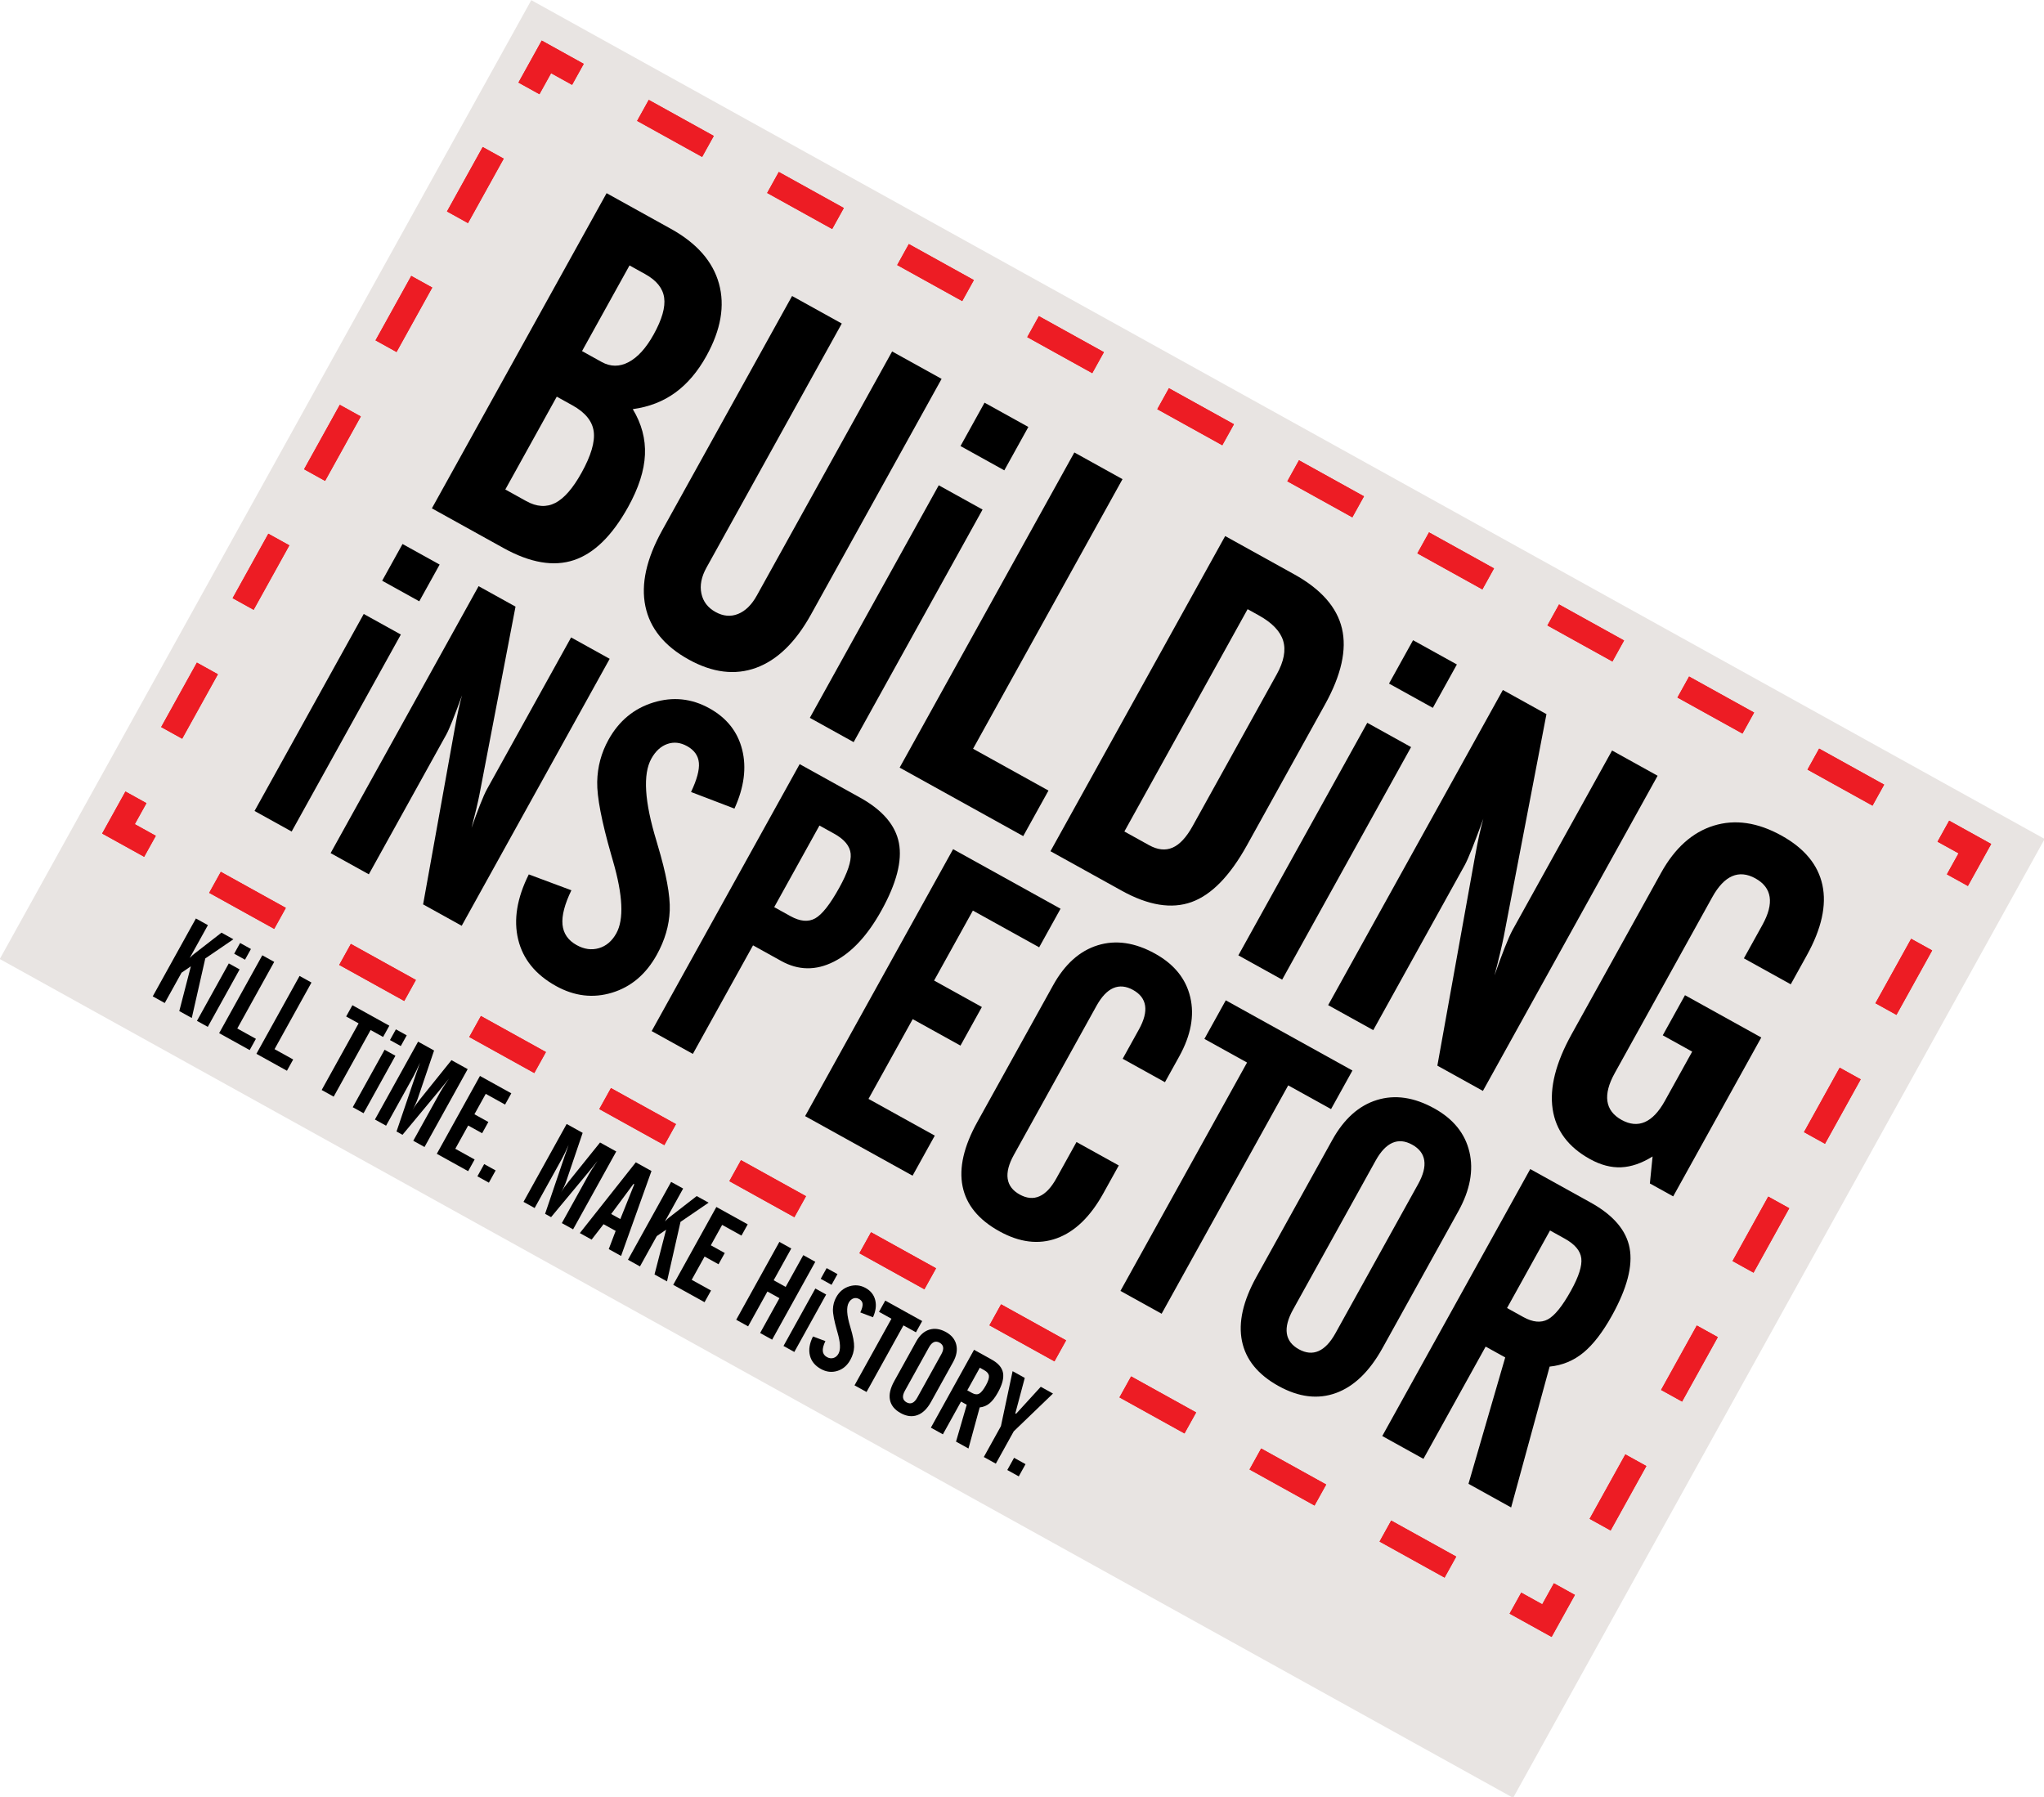 <?xml version="1.0" encoding="utf-8"?>
<!-- Generator: Adobe Illustrator 15.1.0, SVG Export Plug-In . SVG Version: 6.00 Build 0)  -->
<!DOCTYPE svg PUBLIC "-//W3C//DTD SVG 1.1//EN" "http://www.w3.org/Graphics/SVG/1.1/DTD/svg11.dtd">
<svg version="1.1" id="Layer_1" xmlns="http://www.w3.org/2000/svg" xmlns:xlink="http://www.w3.org/1999/xlink" x="0px" y="0px"
	 width="340.41px" height="299.273px" viewBox="0 0 340.41 299.273" enable-background="new 0 0 340.41 299.273"
	 xml:space="preserve">
<rect x="26.184" y="58.381" transform="matrix(0.875 0.485 -0.485 0.875 93.885 -63.756)" fill="#E8E4E2" width="288.042" height="182.511"/>
<g>
	<path d="M25.438,165.942l7.188-12.969l2,1.109l-3.032,5.471c0.179-0.183,0.328-0.328,0.447-0.438
		c0.12-0.11,0.219-0.193,0.298-0.252l4.547-3.529l1.982,1.1l-4.68,3.197l-2.249,9.914l-2.081-1.152l1.928-7.455l-1.551,1.063
		l-2.799,5.049L25.438,165.942z"/>
	<path d="M32.801,170.023l5.304-9.568l1.803,0.999l-5.304,9.568L32.801,170.023z M39,158.839l0.989-1.784l1.803,0.999l-0.989,1.784
		L39,158.839z"/>
	<path d="M36.497,172.071l7.188-12.968l1.982,1.099l-6.149,11.094l3.103,1.72l-1.039,1.875L36.497,172.071z"/>
	<path d="M42.703,175.511l7.188-12.968l1.982,1.099l-6.149,11.094l3.103,1.72l-1.039,1.875L42.703,175.511z"/>
	<path d="M57.65,169.294l1.039-1.874l6.152,3.41l-1.039,1.874l-2.081-1.153l-6.149,11.094l-2-1.108l6.149-11.094L57.65,169.294z"/>
	<path d="M58.747,184.405l5.304-9.568l1.803,0.999l-5.304,9.568L58.747,184.405z M64.945,173.221l0.989-1.785l1.803,1l-0.989,1.784
		L64.945,173.221z"/>
	<path d="M62.441,186.454l7.188-12.969l2.663,1.477l-2.681,7.904c-0.105,0.316-0.235,0.647-0.392,0.99
		c-0.155,0.345-0.331,0.693-0.526,1.045c0.166-0.299,0.353-0.598,0.562-0.896c0.208-0.299,0.441-0.607,0.696-0.927l5.238-6.511
		l2.699,1.496l-7.188,12.969l-1.874-1.039l4.539-8.188c0.129-0.233,0.316-0.539,0.562-0.919c0.245-0.38,0.526-0.799,0.843-1.256
		c-0.126,0.156-0.297,0.374-0.514,0.652c-0.417,0.527-0.69,0.864-0.819,1.012l-6.404,7.705l-0.995-0.552l3.217-9.483
		c0.132-0.381,0.278-0.795,0.438-1.246c0.16-0.451,0.248-0.703,0.262-0.758c-0.203,0.466-0.4,0.897-0.59,1.297
		c-0.19,0.398-0.366,0.744-0.529,1.037l-4.539,8.188L62.441,186.454z"/>
	<path d="M72.746,192.165l7.188-12.968l5.22,2.894l-1.039,1.874l-3.22-1.784l-1.884,3.398l2.32,1.286l-1.039,1.874l-2.32-1.285
		l-2.148,3.873l3.22,1.785l-1.079,1.946L72.746,192.165z"/>
	<path d="M79.508,195.913l1.128-2.035l1.91,1.059l-1.128,2.036L79.508,195.913z"/>
	<path d="M87.185,200.168l7.188-12.969l2.664,1.477l-2.682,7.904c-0.105,0.317-0.235,0.648-0.391,0.991
		c-0.155,0.345-0.331,0.692-0.526,1.045c0.166-0.299,0.353-0.598,0.561-0.896c0.209-0.299,0.441-0.607,0.696-0.927l5.238-6.511
		l2.699,1.496l-7.188,12.968l-1.875-1.039l4.539-8.188c0.129-0.233,0.316-0.539,0.562-0.919c0.246-0.38,0.527-0.799,0.843-1.257
		c-0.126,0.157-0.298,0.375-0.515,0.653c-0.417,0.526-0.69,0.864-0.818,1.012l-6.405,7.704l-0.996-0.551l3.217-9.484
		c0.133-0.38,0.278-0.795,0.438-1.246c0.16-0.45,0.247-0.702,0.262-0.757c-0.204,0.466-0.4,0.897-0.59,1.297
		c-0.189,0.398-0.366,0.744-0.528,1.037l-4.539,8.188L87.185,200.168z"/>
	<path d="M96.566,205.369l9.323-11.785l2.609,1.446l-5.062,14.146l-2.054-1.139l1.152-3.03l-2.018-1.118l-1.987,2.568
		L96.566,205.369z M101.786,202.19l1.525,0.845l2.321-5.795l-0.125-0.069L101.786,202.19z"/>
	<path d="M104.583,209.813l7.188-12.969l2,1.108l-3.032,5.471c0.179-0.182,0.328-0.328,0.448-0.437
		c0.119-0.11,0.218-0.194,0.297-0.252l4.547-3.529l1.982,1.099l-4.68,3.198l-2.249,9.914l-2.081-1.153l1.928-7.454l-1.55,1.062
		l-2.799,5.05L104.583,209.813z"/>
	<path d="M112.117,213.989l7.188-12.969l5.22,2.894l-1.039,1.874l-3.22-1.784l-1.884,3.399l2.32,1.285l-1.039,1.875l-2.32-1.286
		l-2.147,3.874l3.22,1.784l-1.079,1.946L112.117,213.989z"/>
	<path d="M129.798,206.836l1.982,1.099l-2.933,5.292l2,1.108l2.933-5.292l2,1.109l-7.188,12.968l-2-1.108l3.216-5.803l-2-1.108
		l-3.216,5.802l-1.982-1.098L129.798,206.836z"/>
	<path d="M130.484,224.169l5.304-9.569l1.803,1l-5.304,9.568L130.484,224.169z M136.683,212.986l0.989-1.784l1.803,0.999
		l-0.989,1.784L136.683,212.986z"/>
	<path d="M135.394,222.588l2.069,0.771c-0.329,0.678-0.472,1.232-0.431,1.667c0.042,0.433,0.271,0.766,0.69,0.997
		c0.365,0.202,0.724,0.251,1.079,0.147c0.355-0.104,0.637-0.345,0.845-0.722c0.375-0.676,0.32-1.847-0.162-3.514
		c-0.037-0.13-0.065-0.228-0.084-0.293c-0.469-1.636-0.696-2.818-0.682-3.549c0.015-0.73,0.197-1.414,0.549-2.047
		c0.507-0.915,1.234-1.518,2.181-1.811c0.948-0.291,1.854-0.196,2.722,0.284c0.843,0.468,1.374,1.139,1.592,2.014
		s0.092,1.827-0.376,2.857l-2.109-0.806c0.286-0.6,0.412-1.072,0.382-1.418c-0.032-0.346-0.224-0.617-0.576-0.812
		c-0.322-0.179-0.642-0.213-0.957-0.103s-0.574,0.349-0.776,0.713c-0.417,0.753-0.335,2.085,0.248,3.995
		c0.021,0.074,0.039,0.134,0.052,0.181c0.424,1.407,0.621,2.475,0.594,3.202c-0.028,0.727-0.237,1.443-0.628,2.148
		c-0.524,0.944-1.247,1.559-2.169,1.84c-0.922,0.282-1.832,0.175-2.729-0.322c-0.993-0.551-1.605-1.304-1.836-2.262
		C134.646,224.792,134.818,223.739,135.394,222.588z"/>
	<path d="M146.391,218.485l1.039-1.875l6.152,3.41l-1.039,1.875l-2.081-1.154l-6.149,11.094l-2-1.107l6.149-11.094L146.391,218.485z
		"/>
	<path d="M152.603,223.393c0.567-1.021,1.29-1.669,2.166-1.94c0.879-0.271,1.808-0.136,2.788,0.407
		c0.927,0.514,1.495,1.219,1.707,2.113c0.211,0.895,0.032,1.855-0.538,2.885l-3.684,6.645c-0.63,1.137-1.383,1.864-2.26,2.184
		c-0.876,0.319-1.808,0.205-2.794-0.342c-0.998-0.553-1.59-1.281-1.772-2.185c-0.185-0.902,0.051-1.942,0.704-3.12L152.603,223.393z
		 M152.759,232.777l4.012-7.237c0.249-0.448,0.349-0.833,0.3-1.152c-0.049-0.321-0.244-0.575-0.584-0.764
		c-0.341-0.189-0.66-0.221-0.958-0.092c-0.297,0.128-0.57,0.417-0.819,0.865l-4.012,7.237c-0.249,0.448-0.35,0.834-0.302,1.157
		s0.242,0.579,0.583,0.768c0.341,0.189,0.661,0.219,0.96,0.088C152.237,233.515,152.511,233.225,152.759,232.777z"/>
	<path d="M160.052,233.432l-3.022,5.452l-2-1.108l7.188-12.969l2.934,1.626c1.1,0.609,1.73,1.347,1.893,2.21
		c0.162,0.864-0.122,1.953-0.851,3.269c-0.451,0.813-0.915,1.416-1.389,1.81c-0.477,0.393-1.024,0.62-1.645,0.683l-1.87,6.842
		l-2.072-1.148l1.785-6.139L160.052,233.432z M163.179,227.791l-2.088,3.767l0.79,0.438c0.46,0.255,0.857,0.294,1.191,0.115
		c0.333-0.179,0.708-0.645,1.125-1.398c0.378-0.682,0.545-1.204,0.501-1.568c-0.045-0.365-0.312-0.684-0.802-0.955L163.179,227.791z
		"/>
	<path d="M168.64,228.367l2.026,1.123l-1.573,5.905l0.126,0.07l4.111-4.498l2.035,1.128l-6.537,6.295l-2.983,5.381l-2-1.108
		l2.849-5.139L168.64,228.367z"/>
	<path d="M167.756,244.83l1.128-2.035l1.91,1.059l-1.128,2.035L167.756,244.83z"/>
</g>
<g>
	<g>
		<path d="M71.927,84.665l29.096-52.49l10.709,5.937c4.307,2.388,6.974,5.424,8,9.108c1.025,3.686,0.332,7.705-2.083,12.062
			c-1.448,2.614-3.18,4.651-5.192,6.114c-2.014,1.463-4.371,2.378-7.074,2.746c1.47,2.428,2.146,4.961,2.027,7.601
			c-0.119,2.639-1.05,5.532-2.793,8.679c-2.656,4.791-5.671,7.746-9.045,8.867c-3.372,1.119-7.273,0.451-11.701-2.003L71.927,84.665
			z M84.155,81.525l3.484,1.932c1.742,0.966,3.354,1.068,4.836,0.308c1.48-0.761,2.939-2.436,4.375-5.025
			c1.582-2.855,2.258-5.146,2.029-6.871c-0.231-1.725-1.41-3.178-3.54-4.357l-2.613-1.449L84.155,81.525z M96.932,58.474
			l3.267,1.811c1.477,0.818,2.975,0.827,4.495,0.024s2.911-2.341,4.173-4.616c1.381-2.492,1.963-4.526,1.744-6.103
			c-0.217-1.575-1.27-2.888-3.157-3.934l-2.613-1.449L96.932,58.474z"/>
		<path d="M131.914,49.298l8.276,4.587l-22.536,40.656c-0.845,1.525-1.127,2.959-0.843,4.303c0.283,1.343,1.066,2.37,2.35,3.081
			c1.282,0.711,2.535,0.82,3.758,0.327c1.222-0.492,2.262-1.514,3.121-3.062l22.535-40.656l8.24,4.567l-21.751,39.24
			c-2.562,4.623-5.603,7.58-9.118,8.874c-3.518,1.293-7.271,0.833-11.265-1.381c-4.042-2.24-6.442-5.199-7.202-8.879
			s0.175-7.892,2.804-12.635L131.914,49.298z"/>
		<path d="M134.871,119.555l21.47-38.732l7.297,4.045l-21.471,38.731L134.871,119.555z M159.963,74.29l4.004-7.225l7.296,4.045
			l-4.004,7.224L159.963,74.29z"/>
		<path d="M149.827,127.845l29.096-52.489l8.021,4.446l-24.89,44.903l12.56,6.962l-4.205,7.587L149.827,127.845z"/>
		<path d="M174.946,141.769l29.096-52.489l11.508,6.378c4.452,2.468,7.1,5.47,7.939,9.004c0.841,3.535-0.102,7.759-2.824,12.671
			l-12.998,23.45c-2.831,5.106-5.906,8.257-9.227,9.454c-3.32,1.195-7.195,0.566-11.624-1.888L174.946,141.769z M187.255,138.484
			l4.102,2.274c1.428,0.791,2.735,0.931,3.921,0.417c1.187-0.513,2.302-1.714,3.349-3.601l14.004-25.266
			c1.194-2.153,1.549-4.021,1.065-5.602s-1.839-2.989-4.065-4.223l-1.852-1.026L187.255,138.484z"/>
		<path d="M206.237,159.114l21.471-38.731l7.295,4.044l-21.469,38.732L206.237,159.114z M231.329,113.848l4.004-7.224l7.297,4.044
			l-4.005,7.224L231.329,113.848z"/>
		<path d="M221.193,167.405l29.096-52.49l7.26,4.024l-7.112,37.058c-0.143,0.712-0.349,1.642-0.619,2.787
			c-0.273,1.146-0.579,2.369-0.919,3.668c0.579-1.673,1.142-3.203,1.691-4.591c0.548-1.389,0.99-2.386,1.325-2.991l16.561-29.875
			l7.586,4.205l-29.096,52.49l-7.586-4.205l6.203-34.477c0.018-0.148,0.059-0.363,0.121-0.646c0.421-2.359,0.865-4.36,1.331-5.999
			c-0.729,2-1.354,3.654-1.873,4.964c-0.521,1.31-0.935,2.242-1.243,2.799l-15.212,27.442L221.193,167.405z"/>
		<path d="M261.728,172.267l14.91-26.898c2.293-4.138,5.217-6.757,8.768-7.857c3.553-1.099,7.312-0.55,11.281,1.65
			c3.823,2.119,6.097,4.867,6.82,8.241c0.724,3.375-0.142,7.277-2.597,11.705l-2.676,4.828l-7.805-4.326l3.078-5.554
			c1.006-1.815,1.41-3.371,1.212-4.667c-0.199-1.297-0.988-2.327-2.368-3.092c-1.379-0.765-2.671-0.889-3.876-0.369
			c-1.205,0.518-2.31,1.686-3.315,3.5l-16.238,29.295c-1.006,1.814-1.414,3.377-1.222,4.686c0.191,1.309,0.978,2.345,2.357,3.109
			c1.379,0.765,2.674,0.882,3.887,0.352c1.211-0.531,2.319-1.704,3.326-3.52l4.547-8.203l-4.9-2.717l3.702-6.68l12.705,7.043
			l-14.669,26.463l-3.884-2.153l0.452-4.495c-1.795,1.125-3.536,1.727-5.224,1.803c-1.688,0.077-3.427-0.381-5.217-1.373
			c-3.607-1.999-5.675-4.774-6.204-8.326C258.049,181.159,259.099,177.011,261.728,172.267z"/>
		<path d="M42.392,135.065l18.186-32.809l6.18,3.426l-18.186,32.809L42.392,135.065z M63.646,96.721l3.392-6.118l6.18,3.426
			l-3.392,6.118L63.646,96.721z"/>
		<path d="M55.06,142.086l24.646-44.461l6.149,3.408l-6.024,31.391c-0.12,0.604-0.294,1.391-0.525,2.361
			c-0.23,0.972-0.489,2.007-0.776,3.106c0.489-1.417,0.967-2.713,1.432-3.889s0.839-2.021,1.123-2.534l14.027-25.305l6.426,3.562
			l-24.646,44.462l-6.427-3.562l5.255-29.203c0.016-0.126,0.05-0.308,0.102-0.547c0.358-1.998,0.734-3.693,1.13-5.082
			c-0.618,1.694-1.147,3.096-1.588,4.205s-0.791,1.899-1.053,2.371l-12.885,23.245L55.06,142.086z"/>
		<path d="M88.065,145.63l7.095,2.646c-1.127,2.323-1.62,4.228-1.478,5.713c0.141,1.485,0.93,2.626,2.364,3.421
			c1.25,0.692,2.483,0.86,3.7,0.504c1.216-0.357,2.183-1.182,2.898-2.474c1.284-2.316,1.098-6.331-0.558-12.047
			c-0.129-0.446-0.225-0.78-0.288-1.003c-1.608-5.608-2.388-9.664-2.339-12.17s0.676-4.844,1.88-7.017
			c1.738-3.137,4.231-5.205,7.479-6.205c3.247-1,6.357-0.677,9.33,0.972c2.89,1.602,4.709,3.902,5.458,6.903
			c0.748,3.002,0.318,6.267-1.29,9.797l-7.231-2.763c0.979-2.056,1.415-3.678,1.308-4.861c-0.106-1.186-0.765-2.113-1.975-2.783
			c-1.106-0.613-2.201-0.731-3.281-0.353c-1.081,0.38-1.969,1.194-2.661,2.444c-1.432,2.583-1.148,7.148,0.85,13.695
			c0.072,0.256,0.132,0.462,0.178,0.621c1.452,4.824,2.131,8.484,2.035,10.977c-0.096,2.493-0.813,4.949-2.154,7.367
			c-1.795,3.239-4.274,5.343-7.436,6.31c-3.163,0.967-6.281,0.598-9.355-1.106c-3.403-1.887-5.502-4.47-6.297-7.75
			C85.504,153.188,86.093,149.576,88.065,145.63z"/>
		<path d="M108.53,171.727l24.646-44.463l10.055,5.574c3.751,2.079,5.91,4.602,6.477,7.568s-0.401,6.706-2.901,11.215
			c-2.329,4.203-4.981,7.054-7.956,8.554c-2.976,1.499-5.888,1.459-8.736-0.12l-4.705-2.607l-10.021,18.08L108.53,171.727z
			 M128.938,151.083l2.706,1.5c1.599,0.887,2.971,1.01,4.115,0.372c1.144-0.639,2.478-2.331,4-5.079
			c1.398-2.521,2.034-4.419,1.911-5.693c-0.125-1.274-1.038-2.384-2.739-3.327l-2.459-1.363L128.938,151.083z"/>
		<path d="M134.083,185.89l24.646-44.462l17.896,9.92l-3.562,6.426l-11.039-6.118l-6.459,11.653l7.955,4.41l-3.562,6.426
			l-7.955-4.409l-7.363,13.283l11.039,6.118l-3.699,6.673L134.083,185.89z"/>
		<path d="M162.76,186.874l12.63-22.784c1.943-3.505,4.419-5.724,7.428-6.655c3.008-0.932,6.193-0.466,9.556,1.397
			c3.177,1.762,5.128,4.176,5.853,7.244s0.109,6.365-1.845,9.891l-2.369,4.274l-7.041-3.903l2.71-4.89
			c0.852-1.537,1.193-2.855,1.025-3.953c-0.168-1.099-0.837-1.972-2.005-2.619c-1.169-0.647-2.263-0.752-3.284-0.312
			c-1.02,0.439-1.957,1.428-2.809,2.965l-13.755,24.814c-0.853,1.537-1.196,2.86-1.034,3.969s0.828,1.986,1.997,2.634
			c1.168,0.647,2.265,0.747,3.292,0.298c1.025-0.449,1.965-1.443,2.817-2.98l3.357-6.058l7.042,3.903l-2.574,4.643
			c-2.158,3.895-4.741,6.39-7.746,7.483c-3.005,1.095-6.198,0.704-9.58-1.171c-3.465-1.92-5.504-4.417-6.118-7.49
			C159.692,194.499,160.51,190.932,162.76,186.874z"/>
		<path d="M200.581,173.029l3.562-6.427l21.094,11.692l-3.562,6.427l-7.134-3.954l-21.083,38.035l-6.857-3.801l21.084-38.036
			L200.581,173.029z"/>
		<path d="M221.882,189.86c1.942-3.505,4.418-5.724,7.427-6.655c3.009-0.931,6.193-0.466,9.556,1.397
			c3.177,1.762,5.129,4.176,5.853,7.244c0.725,3.068,0.109,6.365-1.845,9.891l-12.629,22.784c-2.159,3.896-4.742,6.39-7.746,7.483
			c-3.005,1.095-6.199,0.705-9.581-1.17c-3.423-1.898-5.45-4.394-6.079-7.489s0.176-6.662,2.414-10.701L221.882,189.86z
			 M222.417,222.033l13.755-24.814c0.853-1.537,1.194-2.854,1.025-3.953c-0.168-1.099-0.837-1.972-2.005-2.619
			s-2.264-0.752-3.283-0.312c-1.021,0.439-1.957,1.427-2.81,2.965l-13.755,24.813c-0.852,1.538-1.197,2.861-1.034,3.97
			s0.829,1.986,1.997,2.634c1.168,0.648,2.266,0.747,3.292,0.298C220.626,224.563,221.565,223.57,222.417,222.033z"/>
		<path d="M247.422,224.276l-10.362,18.695l-6.857-3.801l24.646-44.462l10.055,5.573c3.771,2.091,5.936,4.616,6.491,7.577
			c0.557,2.962-0.416,6.697-2.915,11.206c-1.546,2.789-3.134,4.855-4.765,6.203c-1.631,1.347-3.511,2.128-5.639,2.341l-6.411,23.458
			l-7.103-3.938l6.119-21.047L247.422,224.276z M258.143,204.935l-7.158,12.915l2.705,1.5c1.579,0.875,2.939,1.006,4.083,0.393
			c1.144-0.611,2.431-2.209,3.862-4.792c1.296-2.337,1.867-4.13,1.716-5.38s-1.067-2.34-2.748-3.271L258.143,204.935z"/>
	</g>
	<g>
		<g>
			<polyline fill="none" stroke="#ED1C24" stroke-width="4" stroke-miterlimit="10" points="260.537,264.663 257.628,269.911 
				252.38,267.002 			"/>
			
				<line fill="none" stroke="#ED1C24" stroke-width="4" stroke-miterlimit="10" stroke-dasharray="12.381,12.381" x1="241.552" y1="261" x2="30.394" y2="143.953"/>
			<polyline fill="none" stroke="#ED1C24" stroke-width="4" stroke-miterlimit="10" points="24.979,140.952 19.731,138.043 
				22.641,132.795 			"/>
			
				<line fill="none" stroke="#ED1C24" stroke-width="4" stroke-miterlimit="10" stroke-dasharray="12.273,12.273" x1="28.59" y1="122.062" x2="85.114" y2="20.088"/>
			<polyline fill="none" stroke="#ED1C24" stroke-width="4" stroke-miterlimit="10" points="88.09,14.722 90.999,9.474 
				96.246,12.383 			"/>
			
				<line fill="none" stroke="#ED1C24" stroke-width="4" stroke-miterlimit="10" stroke-dasharray="12.381,12.381" x1="107.075" y1="18.385" x2="318.233" y2="135.432"/>
			<polyline fill="none" stroke="#ED1C24" stroke-width="4" stroke-miterlimit="10" points="323.647,138.433 328.896,141.342 
				325.986,146.59 			"/>
			
				<line fill="none" stroke="#ED1C24" stroke-width="4" stroke-miterlimit="10" stroke-dasharray="12.273,12.273" x1="320.036" y1="157.323" x2="263.512" y2="259.297"/>
		</g>
	</g>
</g>
<g>
	<g>
		<polyline fill="none" stroke="#ED1C24" stroke-width="4" stroke-miterlimit="10" points="260.537,264.663 257.628,269.911 
			252.38,267.002 		"/>
		
			<line fill="none" stroke="#ED1C24" stroke-width="4" stroke-miterlimit="10" stroke-dasharray="12.381,12.381" x1="241.552" y1="261" x2="30.394" y2="143.953"/>
		<polyline fill="none" stroke="#ED1C24" stroke-width="4" stroke-miterlimit="10" points="24.979,140.952 19.731,138.043 
			22.641,132.795 		"/>
		
			<line fill="none" stroke="#ED1C24" stroke-width="4" stroke-miterlimit="10" stroke-dasharray="12.273,12.273" x1="28.59" y1="122.062" x2="85.114" y2="20.088"/>
		<polyline fill="none" stroke="#ED1C24" stroke-width="4" stroke-miterlimit="10" points="88.09,14.722 90.999,9.474 
			96.246,12.383 		"/>
		
			<line fill="none" stroke="#ED1C24" stroke-width="4" stroke-miterlimit="10" stroke-dasharray="12.381,12.381" x1="107.075" y1="18.385" x2="318.233" y2="135.432"/>
		<polyline fill="none" stroke="#ED1C24" stroke-width="4" stroke-miterlimit="10" points="323.647,138.433 328.896,141.342 
			325.986,146.59 		"/>
		
			<line fill="none" stroke="#ED1C24" stroke-width="4" stroke-miterlimit="10" stroke-dasharray="12.273,12.273" x1="320.036" y1="157.323" x2="263.512" y2="259.297"/>
	</g>
</g>
</svg>
